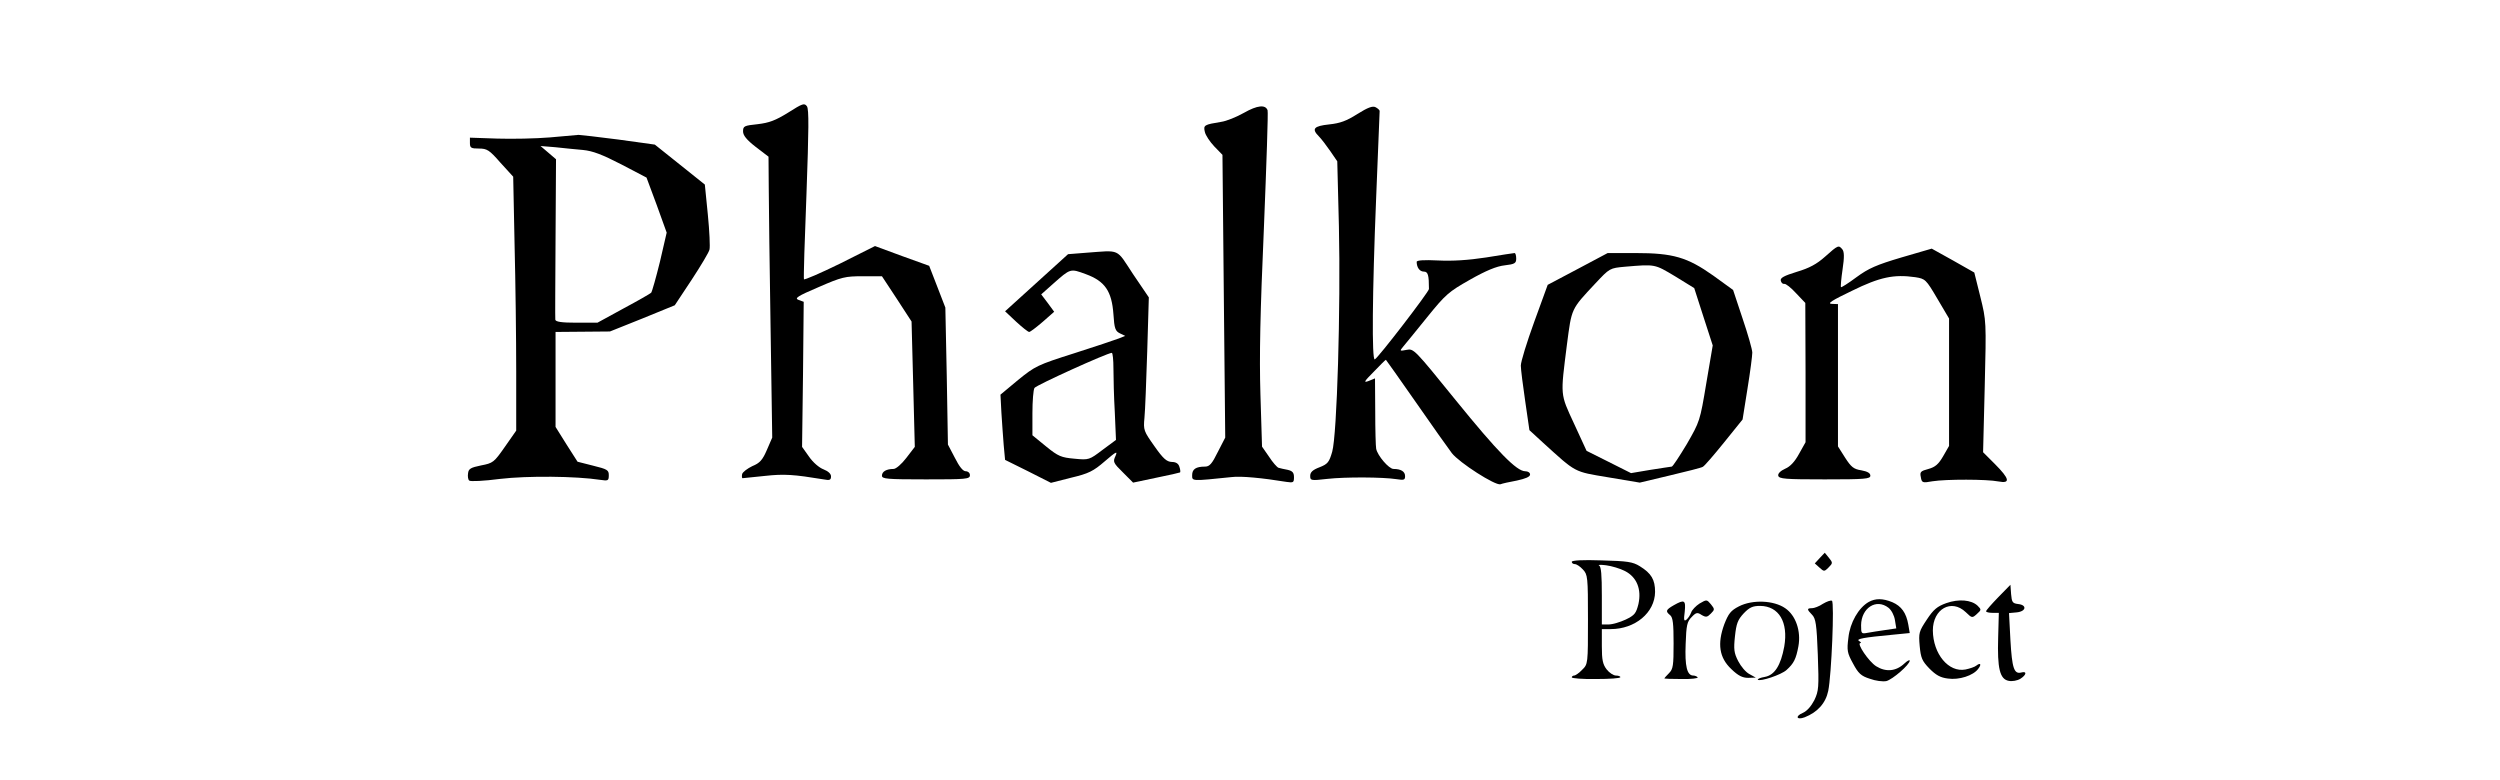 <?xml version="1.0" encoding="UTF-8"?>
<svg xmlns="http://www.w3.org/2000/svg" xmlns:xlink="http://www.w3.org/1999/xlink" width="250pt" height="78pt" viewBox="0 0 250 78" version="1.1">
<g id="surface1">
<path style=" stroke:none;fill-rule:nonzero;fill:rgb(0%,0%,0%);fill-opacity:1;" d="M 78.82 11.258 C 77.547 12.047 76.922 12.281 75.766 12.418 C 74.422 12.559 74.305 12.605 74.305 13.141 C 74.305 13.535 74.652 13.977 75.578 14.695 L 76.852 15.668 L 76.875 18.805 C 76.875 20.52 76.969 26.836 77.059 32.848 L 77.223 43.758 L 76.691 44.988 C 76.25 46.012 75.973 46.312 75.23 46.613 C 74.746 46.848 74.281 47.195 74.215 47.402 C 74.168 47.637 74.191 47.82 74.258 47.82 C 74.352 47.82 75.371 47.707 76.504 47.59 C 78.426 47.379 79.375 47.449 82.359 47.938 C 82.965 48.055 83.102 48.008 83.102 47.637 C 83.102 47.379 82.824 47.125 82.359 46.938 C 81.922 46.777 81.297 46.242 80.902 45.664 L 80.207 44.688 L 80.301 37.445 L 80.371 30.18 L 79.859 29.992 C 79.422 29.832 79.723 29.621 81.852 28.715 C 84.191 27.695 84.516 27.625 86.273 27.625 L 88.195 27.625 L 89.676 29.875 L 91.156 32.152 L 91.32 38.418 L 91.48 44.688 L 90.625 45.801 C 90.16 46.406 89.605 46.895 89.352 46.895 C 88.656 46.895 88.195 47.148 88.195 47.566 C 88.195 47.891 88.656 47.938 92.594 47.938 C 96.621 47.938 96.992 47.914 96.992 47.52 C 96.992 47.289 96.805 47.125 96.574 47.125 C 96.297 47.125 95.926 46.66 95.484 45.777 L 94.793 44.457 L 94.676 37.605 L 94.535 30.758 L 93.727 28.668 L 92.918 26.582 L 90.207 25.605 L 87.5 24.605 L 83.98 26.371 C 82.035 27.324 80.418 28.02 80.395 27.926 C 80.348 27.812 80.465 23.957 80.648 19.383 C 80.879 12.953 80.902 10.934 80.695 10.633 C 80.441 10.285 80.277 10.332 78.82 11.258 Z M 78.82 11.258 "/>
<path style=" stroke:none;fill-rule:nonzero;fill:rgb(0%,0%,0%);fill-opacity:1;" d="M 124.398 11.281 C 123.656 11.699 122.641 12.117 122.105 12.188 C 120.418 12.465 120.324 12.512 120.484 13.188 C 120.555 13.535 120.996 14.184 121.434 14.648 L 122.246 15.484 L 122.383 29.621 L 122.523 43.758 L 121.781 45.199 C 121.203 46.383 120.949 46.66 120.508 46.66 C 119.582 46.66 119.215 46.918 119.215 47.52 C 119.215 48.125 119.121 48.125 123.172 47.707 C 124.098 47.59 126.25 47.797 128.656 48.191 C 129.328 48.285 129.398 48.262 129.398 47.73 C 129.398 47.266 129.258 47.102 128.773 46.984 C 128.402 46.918 128.008 46.824 127.848 46.777 C 127.707 46.73 127.27 46.242 126.898 45.664 L 126.203 44.664 L 126.043 39.441 C 125.926 35.586 126.02 31.246 126.391 22.773 C 126.645 16.48 126.828 11.188 126.758 11.027 C 126.551 10.445 125.742 10.516 124.398 11.281 Z M 124.398 11.281 "/>
<path style=" stroke:none;fill-rule:nonzero;fill:rgb(0%,0%,0%);fill-opacity:1;" d="M 135.742 11.398 C 134.652 12.094 134.004 12.328 132.918 12.441 C 131.367 12.605 131.133 12.883 131.898 13.648 C 132.152 13.906 132.641 14.555 133.031 15.113 L 133.727 16.133 L 133.891 22.633 C 134.074 30.781 133.703 43.504 133.219 45.176 C 132.918 46.219 132.777 46.406 131.945 46.73 C 131.273 46.984 131.02 47.219 131.02 47.59 C 131.02 48.055 131.09 48.078 132.707 47.891 C 134.559 47.684 138.266 47.707 139.629 47.914 C 140.395 48.031 140.508 48.008 140.508 47.613 C 140.508 47.148 140.094 46.895 139.352 46.895 C 138.891 46.895 137.754 45.57 137.617 44.875 C 137.57 44.641 137.523 42.969 137.523 41.16 L 137.5 37.84 L 136.875 38.094 C 136.32 38.305 136.391 38.164 137.383 37.168 C 138.008 36.516 138.543 35.98 138.59 35.98 C 138.609 35.98 139.953 37.887 141.574 40.207 C 143.195 42.551 144.84 44.852 145.184 45.312 C 145.926 46.266 149.535 48.586 150.047 48.426 C 150.207 48.355 150.949 48.191 151.691 48.055 C 152.547 47.867 153.008 47.684 153.008 47.449 C 153.008 47.266 152.801 47.125 152.523 47.125 C 151.668 47.125 149.793 45.223 145.555 40 C 141.457 34.938 141.367 34.844 140.672 34.984 C 139.953 35.125 139.953 35.102 140.301 34.684 C 140.508 34.449 141.574 33.125 142.684 31.758 C 144.559 29.438 144.859 29.18 146.992 27.973 C 148.59 27.066 149.652 26.625 150.465 26.535 C 151.48 26.418 151.621 26.324 151.621 25.859 C 151.621 25.559 151.551 25.305 151.457 25.305 C 151.344 25.305 150.07 25.512 148.609 25.746 C 146.805 26.023 145.254 26.117 143.82 26.047 C 142.406 25.977 141.668 26.023 141.668 26.188 C 141.668 26.742 141.969 27.16 142.383 27.16 C 142.801 27.16 142.895 27.508 142.895 28.902 C 142.895 29.18 137.777 35.844 137.477 35.938 C 137.176 36.051 137.223 29.414 137.617 19.73 C 137.801 15.066 137.965 11.188 137.965 11.098 C 137.965 11.004 137.777 10.84 137.57 10.727 C 137.27 10.562 136.781 10.75 135.742 11.398 Z M 135.742 11.398 "/>
<path style=" stroke:none;fill-rule:nonzero;fill:rgb(0%,0%,0%);fill-opacity:1;" d="M 54.977 13.742 C 53.59 13.859 51.203 13.906 49.723 13.859 L 46.992 13.766 L 46.992 14.301 C 46.992 14.789 47.105 14.855 47.895 14.855 C 48.703 14.855 48.934 14.996 50.047 16.273 L 51.32 17.668 L 51.457 24.445 C 51.551 28.184 51.621 33.895 51.621 37.145 L 51.621 43.062 L 50.484 44.688 C 49.398 46.242 49.305 46.312 48.102 46.543 C 47.082 46.754 46.852 46.871 46.805 47.332 C 46.758 47.637 46.805 47.961 46.922 48.055 C 47.016 48.168 48.402 48.102 50 47.891 C 52.754 47.566 57.594 47.613 60.023 47.984 C 60.809 48.102 60.879 48.078 60.879 47.52 C 60.879 47.008 60.742 46.918 59.305 46.566 L 57.754 46.172 L 56.645 44.434 L 55.555 42.691 L 55.555 33.195 L 58.285 33.172 L 60.996 33.148 L 64.234 31.852 L 67.477 30.527 L 69.168 27.973 C 70.094 26.559 70.902 25.211 70.949 24.957 C 71.02 24.699 70.949 23.121 70.785 21.473 L 70.484 18.457 L 67.984 16.457 L 65.484 14.461 L 61.828 13.953 C 59.816 13.695 58.031 13.488 57.848 13.488 C 57.66 13.512 56.391 13.625 54.977 13.742 Z M 58.285 14.996 C 59.281 15.09 60.23 15.461 62.129 16.438 L 64.652 17.758 L 65.672 20.5 L 66.668 23.262 L 65.996 26.164 C 65.602 27.766 65.207 29.156 65.117 29.273 C 65.023 29.367 63.773 30.086 62.34 30.852 L 59.746 32.27 L 57.641 32.27 C 56.133 32.27 55.555 32.176 55.531 31.965 C 55.508 31.828 55.531 28.137 55.555 23.816 L 55.602 15.926 L 54.84 15.273 L 54.051 14.602 L 55.508 14.719 C 56.297 14.812 57.547 14.926 58.285 14.996 Z M 58.285 14.996 "/>
<path style=" stroke:none;fill-rule:nonzero;fill:rgb(0%,0%,0%);fill-opacity:1;" d="M 182.523 25.652 C 181.668 26.418 180.926 26.812 179.676 27.184 C 178.402 27.578 178.008 27.789 178.078 28.066 C 178.125 28.273 178.266 28.414 178.426 28.391 C 178.566 28.344 179.098 28.762 179.605 29.32 L 180.531 30.293 L 180.555 37.258 L 180.555 44.223 L 179.906 45.383 C 179.492 46.148 179.027 46.66 178.52 46.871 C 178.055 47.078 177.777 47.355 177.824 47.566 C 177.895 47.891 178.52 47.938 182.477 47.938 C 186.527 47.938 187.035 47.891 187.035 47.566 C 187.035 47.312 186.758 47.148 186.133 47.031 C 185.371 46.918 185.117 46.707 184.516 45.777 L 183.797 44.641 L 183.797 30.41 L 183.172 30.387 C 182.684 30.363 183.195 30.039 185.184 29.086 C 188.008 27.695 189.398 27.418 191.527 27.719 C 192.523 27.879 192.594 27.926 193.727 29.855 L 194.906 31.852 L 194.906 44.594 L 194.305 45.641 C 193.844 46.43 193.52 46.707 192.848 46.895 C 192.059 47.102 191.969 47.195 192.082 47.707 C 192.176 48.285 192.246 48.309 193.266 48.125 C 194.605 47.914 198.68 47.914 199.84 48.145 C 201.066 48.379 200.973 47.891 199.492 46.406 L 198.309 45.223 L 198.473 38.652 C 198.633 32.105 198.633 32.105 198.031 29.668 L 197.43 27.254 L 195.301 26.047 L 193.172 24.863 L 190.141 25.746 C 187.641 26.488 186.852 26.836 185.648 27.719 C 184.84 28.32 184.145 28.762 184.098 28.715 C 184.051 28.668 184.121 27.855 184.258 26.93 C 184.445 25.699 184.422 25.164 184.234 24.934 C 183.867 24.492 183.82 24.492 182.523 25.652 Z M 182.523 25.652 "/>
<path style=" stroke:none;fill-rule:nonzero;fill:rgb(0%,0%,0%);fill-opacity:1;" d="M 108.543 25.281 L 106.805 25.418 L 100.508 31.129 L 101.621 32.176 C 102.223 32.73 102.801 33.195 102.918 33.195 C 103.031 33.195 103.633 32.73 104.281 32.176 L 105.418 31.176 L 104.77 30.293 L 104.121 29.438 L 105.324 28.367 C 107.059 26.836 107.016 26.836 108.59 27.418 C 110.484 28.113 111.18 29.109 111.344 31.434 C 111.434 32.848 111.527 33.105 111.992 33.336 L 112.523 33.59 L 111.875 33.848 C 111.527 33.984 109.516 34.66 107.406 35.332 C 103.75 36.492 103.52 36.609 101.805 38 L 100.047 39.465 L 100.141 41.273 C 100.207 42.25 100.301 43.711 100.371 44.523 L 100.508 45.988 L 102.801 47.125 L 105.094 48.285 L 107.105 47.773 C 108.867 47.355 109.328 47.125 110.484 46.125 C 111.621 45.152 111.781 45.059 111.551 45.594 C 111.273 46.172 111.32 46.289 112.293 47.242 L 113.309 48.262 L 115.625 47.773 C 116.898 47.52 117.984 47.266 118.008 47.242 C 118.055 47.195 118.031 46.938 117.941 46.684 C 117.848 46.359 117.594 46.195 117.176 46.195 C 116.668 46.172 116.32 45.871 115.441 44.617 C 114.375 43.109 114.328 43.016 114.445 41.785 C 114.516 41.09 114.629 38.094 114.723 35.125 L 114.883 29.738 L 113.309 27.418 C 111.574 24.793 112.105 25.023 108.543 25.281 Z M 111.344 36.863 C 111.344 37.746 111.391 39.695 111.48 41.23 L 111.598 43.992 L 110.254 44.988 C 108.934 45.988 108.891 46.012 107.453 45.871 C 106.133 45.754 105.832 45.641 104.605 44.641 L 103.242 43.527 L 103.242 41.32 C 103.242 40.113 103.332 38.977 103.449 38.793 C 103.633 38.512 110.695 35.309 111.18 35.285 C 111.273 35.285 111.344 36.004 111.344 36.863 Z M 111.344 36.863 "/>
<path style=" stroke:none;fill-rule:nonzero;fill:rgb(0%,0%,0%);fill-opacity:1;" d="M 157.754 26.906 L 154.77 28.484 L 153.426 32.176 C 152.684 34.219 152.082 36.168 152.082 36.562 C 152.082 36.934 152.293 38.559 152.523 40.137 L 152.941 43.016 L 154.305 44.27 C 157.66 47.312 157.34 47.148 160.809 47.73 L 163.98 48.262 L 166.992 47.543 C 168.656 47.148 170.141 46.777 170.277 46.684 C 170.441 46.613 171.391 45.5 172.406 44.246 L 174.258 41.949 L 174.746 38.883 C 175.023 37.188 175.23 35.562 175.23 35.262 C 175.23 34.961 174.793 33.43 174.258 31.852 L 173.309 28.996 L 171.32 27.555 C 168.727 25.723 167.316 25.305 163.543 25.305 L 160.766 25.305 Z M 167.5 27.625 L 169.422 28.809 L 170.348 31.688 L 171.273 34.543 L 170.625 38.352 C 170 42.109 169.977 42.156 168.68 44.41 C 167.941 45.641 167.27 46.66 167.176 46.66 C 167.082 46.66 166.133 46.824 165.047 46.984 L 163.102 47.312 L 160.879 46.195 L 158.656 45.082 L 157.406 42.367 C 155.996 39.324 156.043 39.648 156.691 34.473 C 157.176 30.781 157.082 30.969 159.535 28.344 C 160.973 26.812 160.973 26.812 162.5 26.672 C 165.531 26.418 165.441 26.395 167.5 27.625 Z M 167.5 27.625 "/>
<path style=" stroke:none;fill-rule:nonzero;fill:rgb(0%,0%,0%);fill-opacity:1;" d="M 181.969 55.809 L 181.48 56.34 L 181.945 56.758 C 182.406 57.176 182.43 57.176 182.871 56.734 C 183.285 56.316 183.285 56.27 182.895 55.785 L 182.477 55.273 Z M 181.969 55.809 "/>
<path style=" stroke:none;fill-rule:nonzero;fill:rgb(0%,0%,0%);fill-opacity:1;" d="M 157.176 56.18 C 157.176 56.316 157.316 56.41 157.477 56.41 C 157.66 56.41 158.008 56.645 158.285 56.945 C 158.773 57.457 158.797 57.688 158.797 61.957 C 158.797 66.371 158.797 66.418 158.219 66.973 C 157.918 67.297 157.547 67.555 157.406 67.555 C 157.293 67.555 157.176 67.645 157.176 67.738 C 157.176 67.832 158.266 67.926 159.605 67.902 C 160.949 67.902 162.035 67.832 162.035 67.715 C 162.035 67.625 161.828 67.555 161.598 67.555 C 161.344 67.555 160.926 67.273 160.672 66.949 C 160.277 66.438 160.184 66 160.184 64.629 L 160.184 62.91 L 161.066 62.91 C 163.52 62.91 165.484 61.262 165.508 59.195 C 165.508 57.965 165.141 57.34 163.98 56.621 C 163.266 56.18 162.754 56.109 160.16 56.039 C 158.266 55.969 157.176 56.039 157.176 56.18 Z M 162.5 57.105 C 163.68 57.711 164.168 58.918 163.844 60.402 C 163.609 61.332 163.473 61.52 162.57 61.957 C 162.016 62.215 161.25 62.445 160.879 62.445 L 160.184 62.445 L 160.184 59.566 C 160.184 57.48 160.117 56.645 159.906 56.551 C 159.746 56.48 160.07 56.457 160.602 56.527 C 161.156 56.598 162.016 56.852 162.5 57.105 Z M 162.5 57.105 "/>
<path style=" stroke:none;fill-rule:nonzero;fill:rgb(0%,0%,0%);fill-opacity:1;" d="M 199.84 59.707 C 199.168 60.402 198.609 61.031 198.609 61.125 C 198.609 61.215 198.891 61.285 199.258 61.285 L 199.883 61.285 L 199.816 63.77 C 199.723 66.832 199.977 67.926 200.879 68.086 C 201.227 68.156 201.734 68.062 202.035 67.879 C 202.66 67.484 202.707 67.09 202.129 67.25 C 201.41 67.438 201.203 66.832 201.043 64.023 L 200.902 61.309 L 201.668 61.238 C 202.617 61.145 202.73 60.496 201.805 60.402 C 201.25 60.332 201.18 60.219 201.109 59.406 L 201.043 58.477 Z M 199.84 59.707 "/>
<path style=" stroke:none;fill-rule:nonzero;fill:rgb(0%,0%,0%);fill-opacity:1;" d="M 169.953 60.355 C 169.582 60.59 169.191 61.008 169.121 61.238 C 169.027 61.496 168.82 61.82 168.656 61.957 C 168.402 62.168 168.355 62.027 168.473 61.168 C 168.59 60.008 168.449 59.918 167.383 60.52 C 166.574 60.984 166.527 61.125 167.016 61.52 C 167.293 61.75 167.359 62.375 167.359 64.328 C 167.359 66.555 167.316 66.902 166.898 67.32 C 166.645 67.578 166.434 67.809 166.434 67.832 C 166.434 67.879 167.199 67.902 168.148 67.902 C 169.098 67.926 169.816 67.832 169.77 67.738 C 169.699 67.645 169.492 67.555 169.328 67.555 C 168.703 67.555 168.473 66.625 168.566 64.395 C 168.633 62.516 168.703 62.168 169.168 61.703 C 169.605 61.238 169.746 61.215 170.16 61.496 C 170.602 61.75 170.719 61.727 171.09 61.355 C 171.48 60.961 171.48 60.914 171.09 60.426 C 170.672 59.938 170.672 59.938 169.953 60.355 Z M 169.953 60.355 "/>
<path style=" stroke:none;fill-rule:nonzero;fill:rgb(0%,0%,0%);fill-opacity:1;" d="M 182.293 60.379 C 181.922 60.637 181.41 60.82 181.203 60.82 C 180.672 60.82 180.672 60.938 181.203 61.473 C 181.574 61.844 181.668 62.422 181.781 65.465 C 181.898 68.738 181.875 69.086 181.434 70.016 C 181.109 70.641 180.695 71.105 180.277 71.293 C 179.492 71.617 179.652 72.035 180.465 71.73 C 181.758 71.223 182.57 70.316 182.824 69.086 C 183.148 67.531 183.449 60.219 183.195 60.078 C 183.078 60.008 182.684 60.148 182.293 60.379 Z M 182.293 60.379 "/>
<path style=" stroke:none;fill-rule:nonzero;fill:rgb(0%,0%,0%);fill-opacity:1;" d="M 186.875 60.195 C 185.855 60.773 185 62.262 184.84 63.77 C 184.676 65.047 184.723 65.301 185.301 66.348 C 185.832 67.344 186.109 67.602 186.992 67.879 C 187.547 68.086 188.285 68.18 188.633 68.109 C 189.258 67.949 190.973 66.461 190.973 66.066 C 190.973 65.953 190.742 66.066 190.441 66.348 C 189.605 67.137 188.59 67.23 187.617 66.625 C 186.875 66.16 185.625 64.305 186.043 64.305 C 186.156 64.305 186.09 64.211 185.902 64.094 C 185.578 63.887 186.367 63.746 189.305 63.469 L 190.973 63.305 L 190.832 62.469 C 190.625 61.285 190.141 60.613 189.234 60.219 C 188.266 59.824 187.547 59.824 186.875 60.195 Z M 188.844 60.773 C 189.145 61.008 189.422 61.543 189.492 62.004 L 189.629 62.84 L 188.52 63.004 C 187.895 63.098 187.105 63.211 186.758 63.281 C 186.133 63.398 186.109 63.375 186.109 62.516 C 186.133 60.797 187.617 59.824 188.844 60.773 Z M 188.844 60.773 "/>
<path style=" stroke:none;fill-rule:nonzero;fill:rgb(0%,0%,0%);fill-opacity:1;" d="M 194.629 60.312 C 193.727 60.637 193.355 60.938 192.684 61.957 C 191.898 63.145 191.852 63.281 191.969 64.605 C 192.082 65.789 192.199 66.09 192.941 66.855 C 193.59 67.508 194.027 67.762 194.793 67.855 C 195.902 68.02 197.34 67.555 197.824 66.879 C 198.172 66.438 198.055 66.23 197.641 66.555 C 197.477 66.695 196.992 66.855 196.551 66.949 C 194.859 67.273 193.309 65.395 193.285 63.051 C 193.285 60.891 195.141 59.848 196.574 61.215 C 197.199 61.82 197.223 61.82 197.684 61.402 C 198.148 60.984 198.148 60.961 197.754 60.566 C 197.129 59.984 195.879 59.871 194.629 60.312 Z M 194.629 60.312 "/>
<path style=" stroke:none;fill-rule:nonzero;fill:rgb(0%,0%,0%);fill-opacity:1;" d="M 173.891 60.637 C 173.078 61.055 172.848 61.355 172.43 62.422 C 171.715 64.375 171.922 65.766 173.125 66.902 C 173.82 67.578 174.258 67.785 174.816 67.785 L 175.578 67.762 L 174.953 67.414 C 174.582 67.23 174.098 66.648 173.82 66.113 C 173.402 65.301 173.355 64.93 173.496 63.629 C 173.633 62.355 173.773 61.98 174.375 61.332 C 174.953 60.73 175.277 60.59 176.02 60.59 C 177.895 60.613 178.844 62.215 178.426 64.652 C 178.078 66.531 177.477 67.508 176.48 67.691 C 176.043 67.762 175.719 67.902 175.785 67.973 C 176.02 68.18 178.125 67.484 178.656 66.996 C 179.375 66.348 179.605 65.906 179.84 64.629 C 180.117 63.121 179.582 61.543 178.52 60.82 C 177.383 60.031 175.254 59.938 173.891 60.637 Z M 173.891 60.637 "/>
</g>
</svg>
